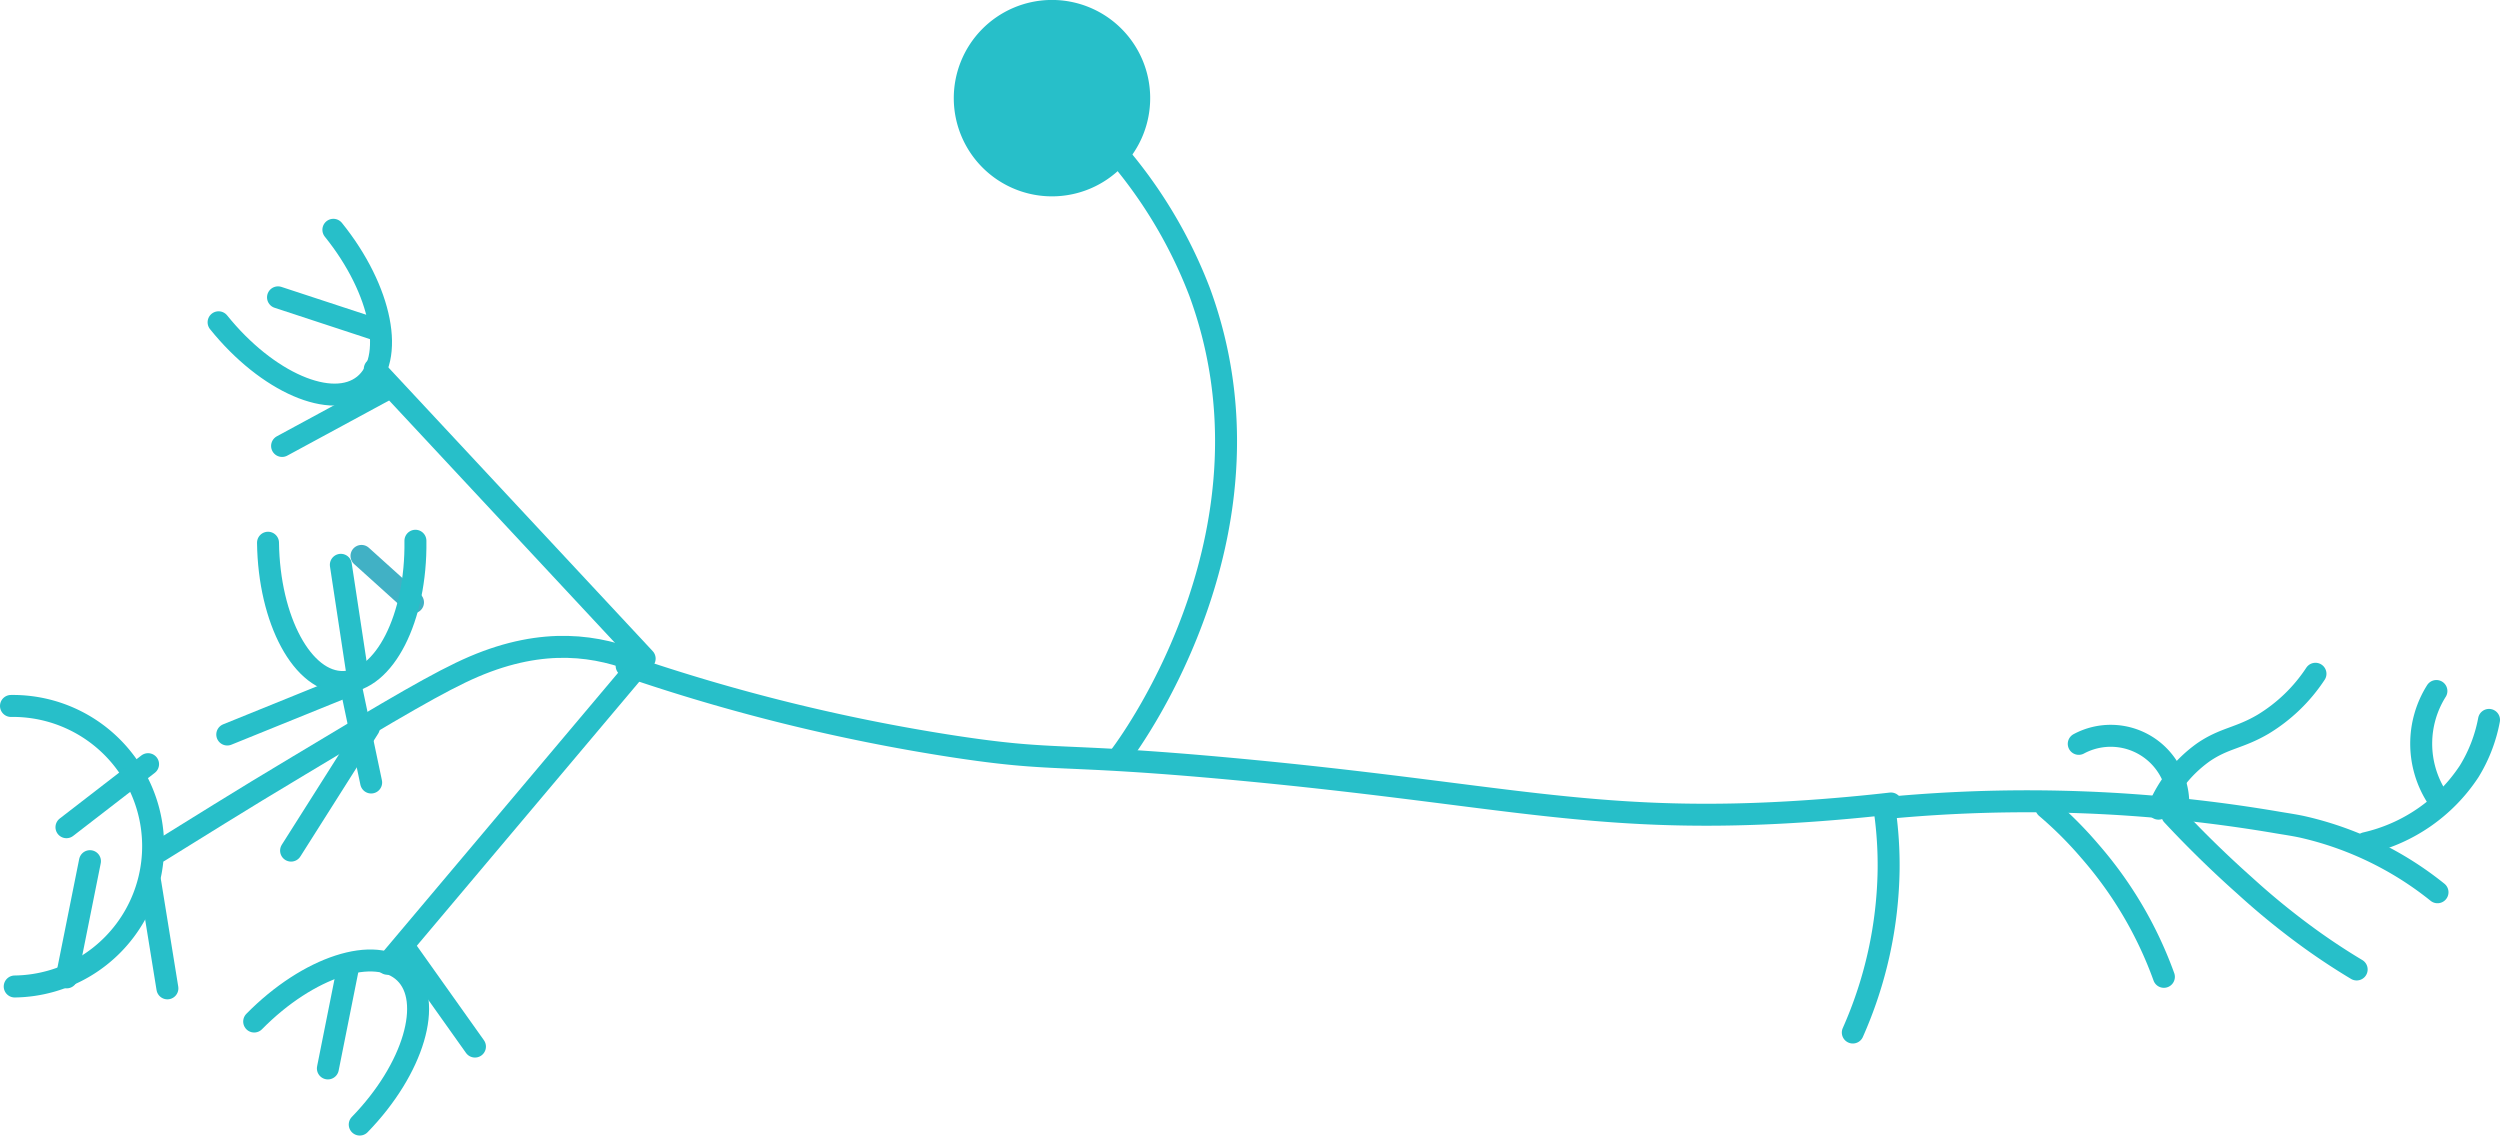 <svg xmlns="http://www.w3.org/2000/svg" viewBox="0 0 227.6 103.38"><defs><style>.a,.b,.d{fill:none;stroke-linecap:round;stroke-linejoin:round;stroke-width:2px;}.a{stroke:#41b1c5;}.b,.d{stroke:#27bfc9;}.b,.c{fill-rule:evenodd;}.c{fill:#27bfc9;}</style></defs><title>Asset 5</title><line class="a" x1="32.91" y1="50.61" x2="37.6" y2="54.84"/><path class="b" d="M92.65,6a43,43,0,0,1,16.56,20.57c7.86,21.36-5.92,40.49-7.13,42.12"/><path class="b" d="M57.05,60.62a172.26,172.26,0,0,0,29.53,7.3c9.78,1.51,9.31.57,25.7,2.09C136.35,72.24,144.87,75,163,73.94c3.93-.23,7.13-.56,9.15-.79"/><path class="c" d="M99.08.63a8.94,8.94,0,1,0,5,11.61,8.94,8.94,0,0,0-5-11.61"/><path class="d" d="M23.14,93C28.06,88,34.2,86,36.85,88.55s.82,8.77-4.1,13.83"/><line class="d" x1="35.26" y1="87.74" x2="58.48" y2="60.18"/><path class="d" d="M1,64.27a12.77,12.77,0,0,1,.34,25.54"/><path class="d" d="M37.82,49.23C37.92,56.28,35,62,31.28,62.09s-6.79-5.63-6.88-12.68"/><line class="d" x1="31.92" y1="62.36" x2="33.79" y2="71.24"/><path class="d" d="M58.35,60.36c-3.92-1.61-8.79-2.41-15.21.33-3.06,1.31-7.35,3.85-15.91,9-5.38,3.21-9.8,6-12.75,7.82"/><line class="d" x1="13.48" y1="69.57" x2="6.05" y2="75.31"/><line class="d" x1="15.24" y1="89.98" x2="13.68" y2="80.33"/><line class="d" x1="31.77" y1="62.38" x2="20.69" y2="66.87"/><line class="d" x1="31.03" y1="51.42" x2="32.56" y2="61.5"/><line class="d" x1="29.85" y1="97.27" x2="31.75" y2="87.76"/><line class="d" x1="33.58" y1="66.26" x2="26.5" y2="77.44"/><line class="d" x1="36.99" y1="86.48" x2="43.24" y2="95.28"/><line class="d" x1="8.19" y1="78.4" x2="6.07" y2="88.98"/><path class="d" d="M197.77,74.19c2.49,2.67,4.75,4.8,6.56,6.41a67.26,67.26,0,0,0,6.08,4.94c1.63,1.17,3.07,2.08,4.14,2.72"/><path class="d" d="M196.51,73.62a11.93,11.93,0,0,1,4.1-5.14c1.92-1.31,3.24-1.26,5.43-2.55a15,15,0,0,0,4.76-4.59"/><path class="d" d="M215.37,76.76a15.37,15.37,0,0,0,9.42-6.53,13.77,13.77,0,0,0,1.81-4.69"/><path class="d" d="M186.29,73.52a35.22,35.22,0,0,1,4,4A35.91,35.91,0,0,1,197,88.93"/><path class="d" d="M221.81,72.5a9,9,0,0,1,0-9.59"/><path class="d" d="M198.31,73.08a6.15,6.15,0,0,0-9.06-5.36"/><path class="d" d="M171.62,74a35.56,35.56,0,0,1,.32,5.13A37.78,37.78,0,0,1,168.68,94"/><path class="d" d="M171.94,73.54a135.32,135.32,0,0,1,35.4,1.34c.88.15,1.7.26,2.57.47a30.36,30.36,0,0,1,12,5.88"/><path class="d" d="M30.35,20.92c4.43,5.49,5.67,11.83,2.78,14.15s-8.81-.24-13.23-5.73"/><line class="d" x1="34.12" y1="33.59" x2="58.69" y2="59.96"/><line class="d" x1="25.31" y1="27.07" x2="34.53" y2="30.1"/><line class="d" x1="35.17" y1="35.46" x2="25.68" y2="40.6"/></svg>